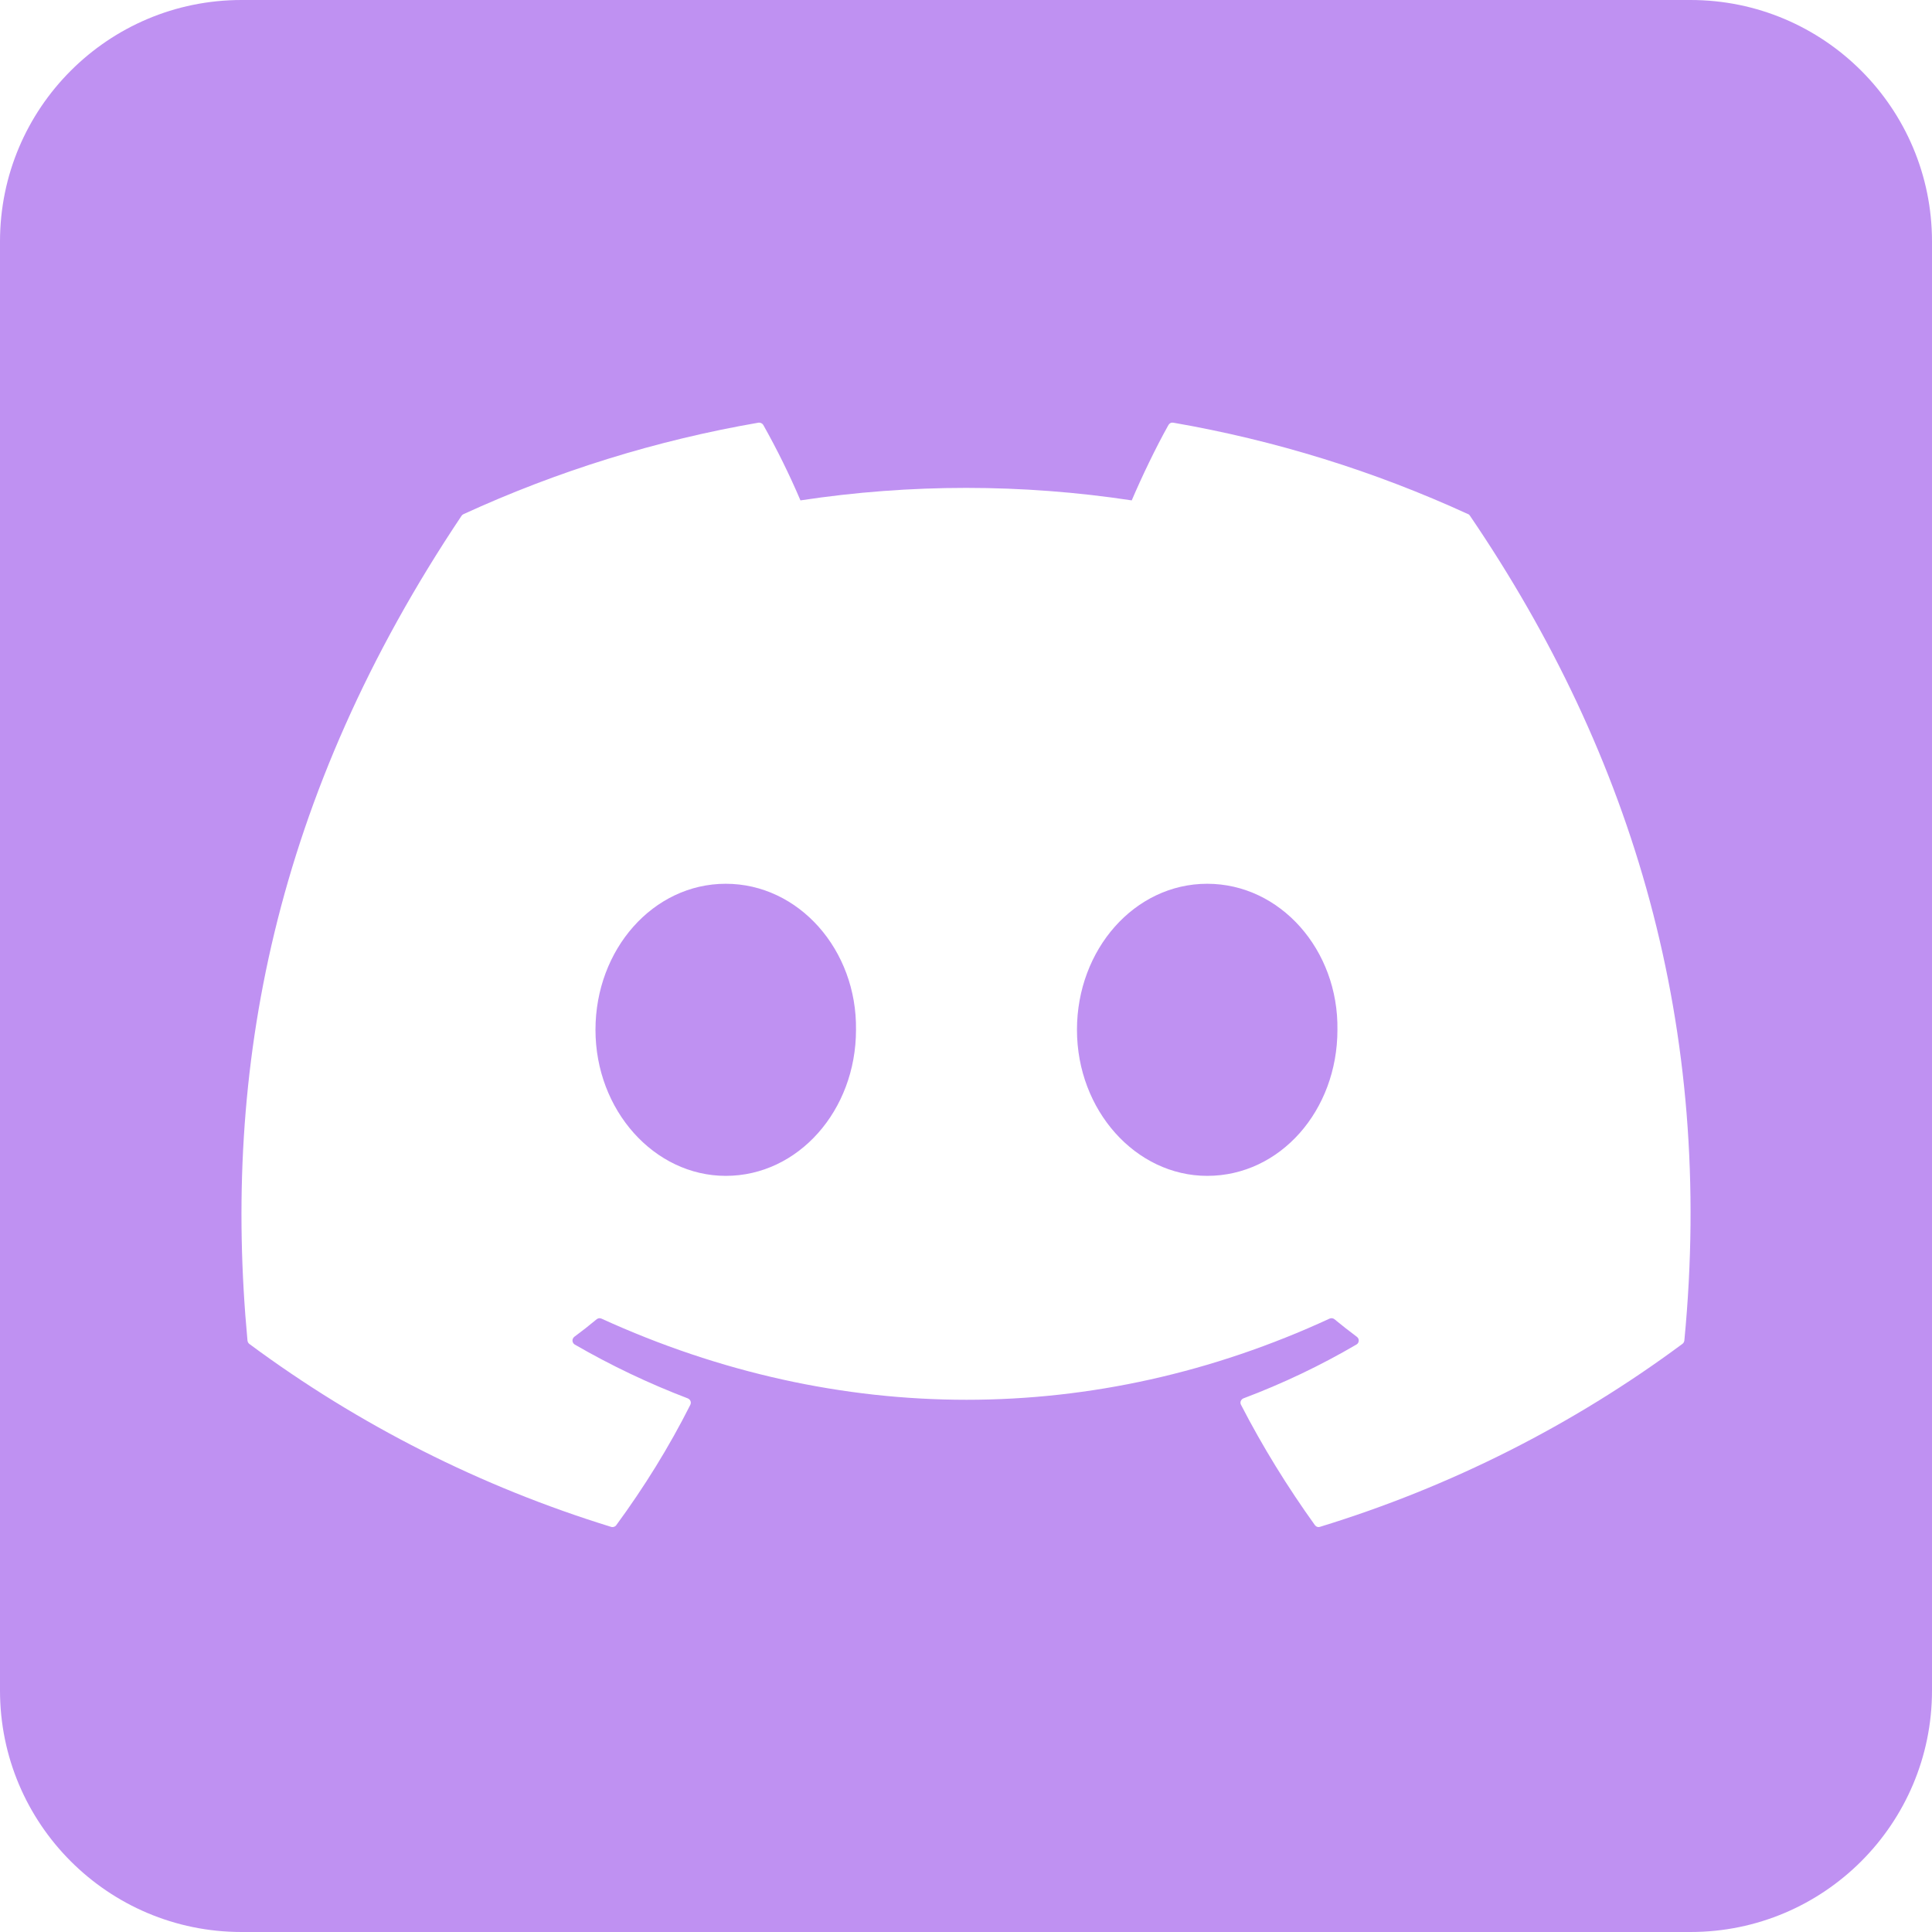 <svg width="32" height="32" viewBox="0 0 32 32" fill="none" xmlns="http://www.w3.org/2000/svg">
<path fill-rule="evenodd" clip-rule="evenodd" d="M4 0C1.791 0 0 1.791 0 4V28C0 30.209 1.791 32 4 32H28C30.209 32 32 30.209 32 28V4C32 1.791 30.209 0 28 0H4ZM19.433 7.001C21.119 7.293 22.762 7.802 24.317 8.516V8.515C24.331 8.521 24.342 8.532 24.349 8.545C27.059 12.531 28.398 17.028 27.898 22.205C27.896 22.216 27.893 22.227 27.887 22.236C27.882 22.245 27.874 22.253 27.866 22.259C26.052 23.604 24.022 24.628 21.863 25.289C21.854 25.292 21.845 25.293 21.835 25.293C21.829 25.292 21.823 25.291 21.817 25.289C21.802 25.284 21.789 25.274 21.779 25.261C21.326 24.63 20.915 23.966 20.555 23.268C20.55 23.259 20.547 23.248 20.546 23.237C20.546 23.23 20.546 23.223 20.548 23.216C20.549 23.212 20.55 23.209 20.551 23.206C20.555 23.196 20.561 23.186 20.569 23.179C20.576 23.171 20.585 23.165 20.596 23.161C21.244 22.917 21.87 22.619 22.468 22.269C22.479 22.263 22.488 22.254 22.494 22.243C22.501 22.232 22.504 22.22 22.505 22.207C22.506 22.195 22.503 22.183 22.498 22.171C22.492 22.16 22.485 22.15 22.474 22.142C22.348 22.048 22.221 21.948 22.102 21.85C22.096 21.846 22.09 21.842 22.083 21.839C22.077 21.837 22.071 21.835 22.064 21.834C22.05 21.832 22.036 21.834 22.023 21.84C18.142 23.633 13.889 23.633 9.961 21.84C9.949 21.835 9.935 21.833 9.922 21.834C9.908 21.836 9.895 21.842 9.884 21.85C9.763 21.951 9.639 22.048 9.512 22.142C9.502 22.15 9.494 22.16 9.489 22.172C9.484 22.183 9.481 22.196 9.482 22.209C9.483 22.221 9.487 22.233 9.494 22.244C9.5 22.255 9.509 22.264 9.52 22.27C10.12 22.617 10.746 22.915 11.393 23.162C11.402 23.166 11.412 23.172 11.419 23.18C11.427 23.187 11.433 23.196 11.437 23.206C11.441 23.216 11.442 23.227 11.442 23.238C11.441 23.248 11.438 23.259 11.434 23.268C11.082 23.967 10.669 24.632 10.207 25.262C10.198 25.275 10.185 25.284 10.17 25.289C10.155 25.294 10.139 25.295 10.123 25.29C7.969 24.627 5.942 23.603 4.13 22.26C4.122 22.253 4.114 22.245 4.109 22.235C4.104 22.225 4.1 22.215 4.099 22.203C3.68 17.726 4.533 13.192 7.645 8.543C7.653 8.531 7.664 8.522 7.677 8.516C9.233 7.802 10.875 7.292 12.562 7.001C12.578 6.999 12.594 7.001 12.608 7.008C12.622 7.014 12.634 7.025 12.642 7.038C12.87 7.443 13.076 7.861 13.258 8.288C15.077 8.012 16.927 8.012 18.745 8.288C18.91 7.902 19.143 7.413 19.354 7.038C19.361 7.025 19.373 7.014 19.387 7.007C19.401 7 19.417 6.998 19.433 7.001ZM9.863 17.057C9.863 18.391 10.838 19.476 12.021 19.476C13.222 19.476 14.178 18.391 14.178 17.058C14.197 15.734 13.23 14.638 12.021 14.638C10.819 14.638 9.863 15.724 9.863 17.057ZM17.838 17.057C17.838 18.391 18.812 19.476 19.995 19.476C21.206 19.476 22.152 18.391 22.152 17.058C22.172 15.734 21.206 14.638 19.995 14.638C18.794 14.638 17.838 15.724 17.838 17.057Z" fill="#BF91F2"/>
</svg>
